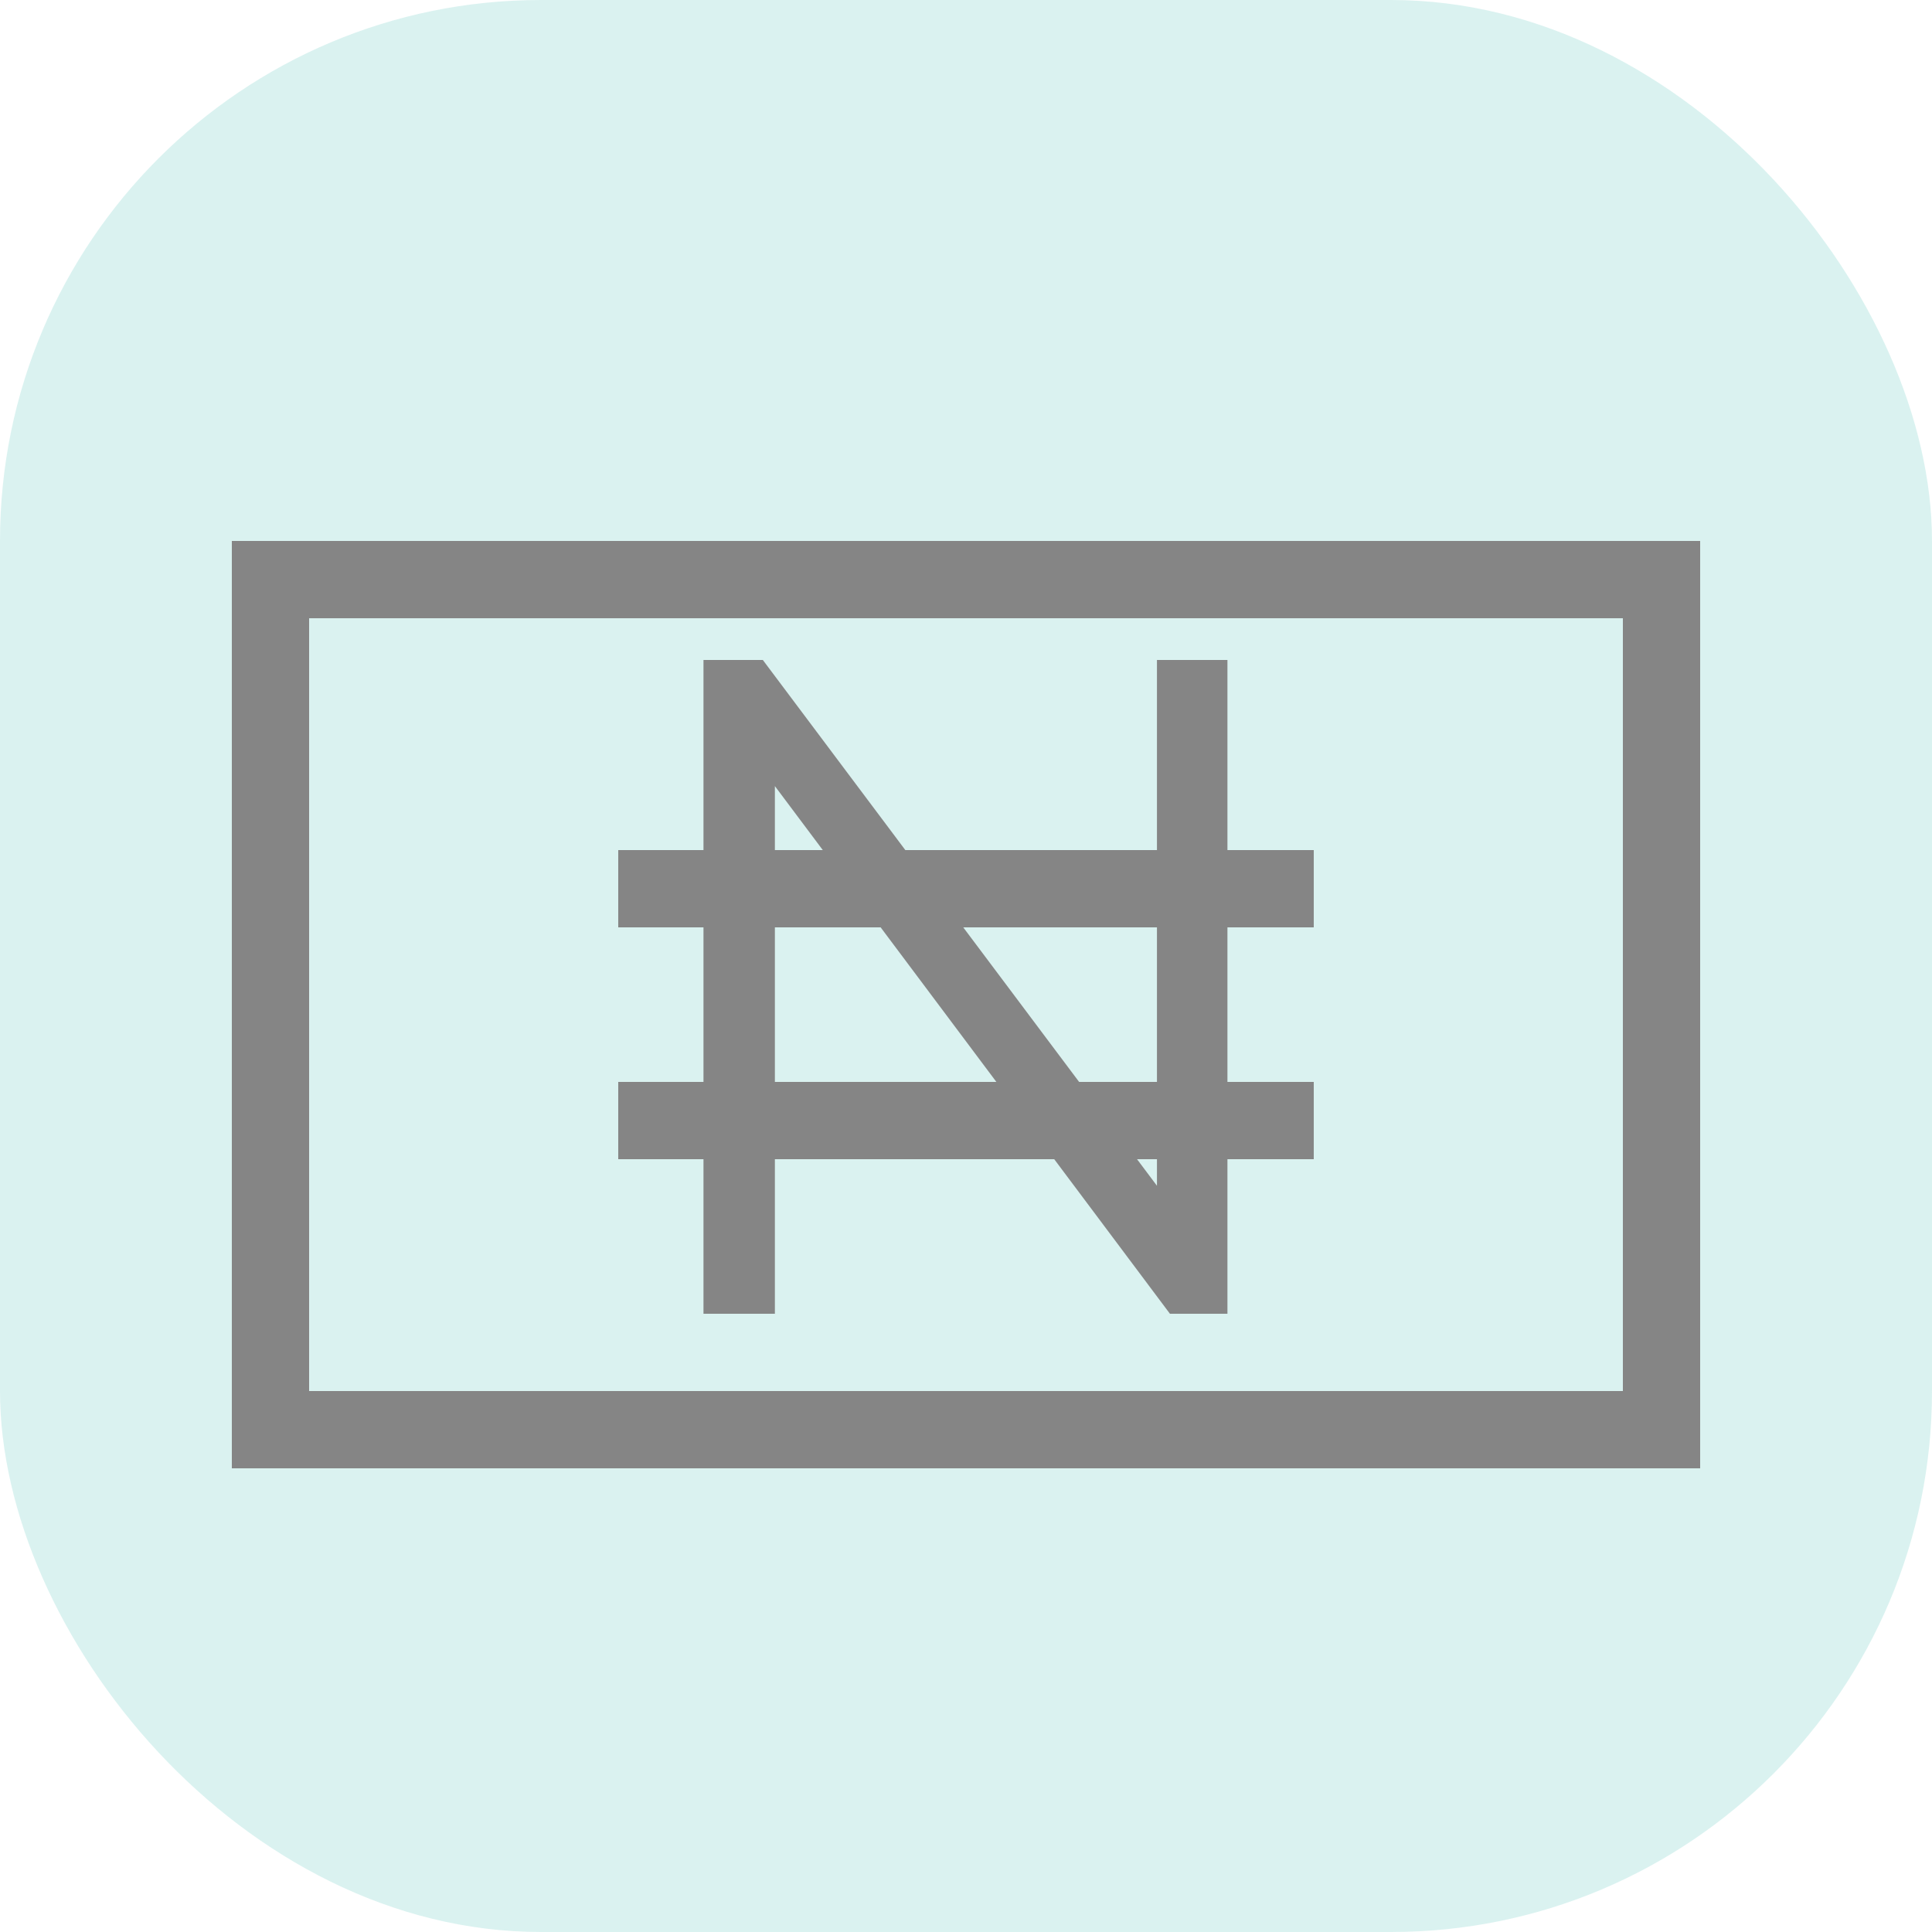 <svg width="25" height="25" viewBox="0 0 25 25" fill="none" xmlns="http://www.w3.org/2000/svg">
<rect width="25" height="25" rx="7" fill="#6FCDC7" fill-opacity="0.25"/>
<rect x="3.5" y="7.5" width="18" height="11" stroke="#858585"/>
<path d="M9.103 17V8.54H9.871L14.971 15.344V8.54H15.883V17H15.139L10.027 10.172V17H9.103Z" fill="#858585"/>
<line x1="8" y1="11.5" x2="17" y2="11.5" stroke="#858585"/>
<line x1="8" y1="14.5" x2="17" y2="14.5" stroke="#858585"/>
</svg>
